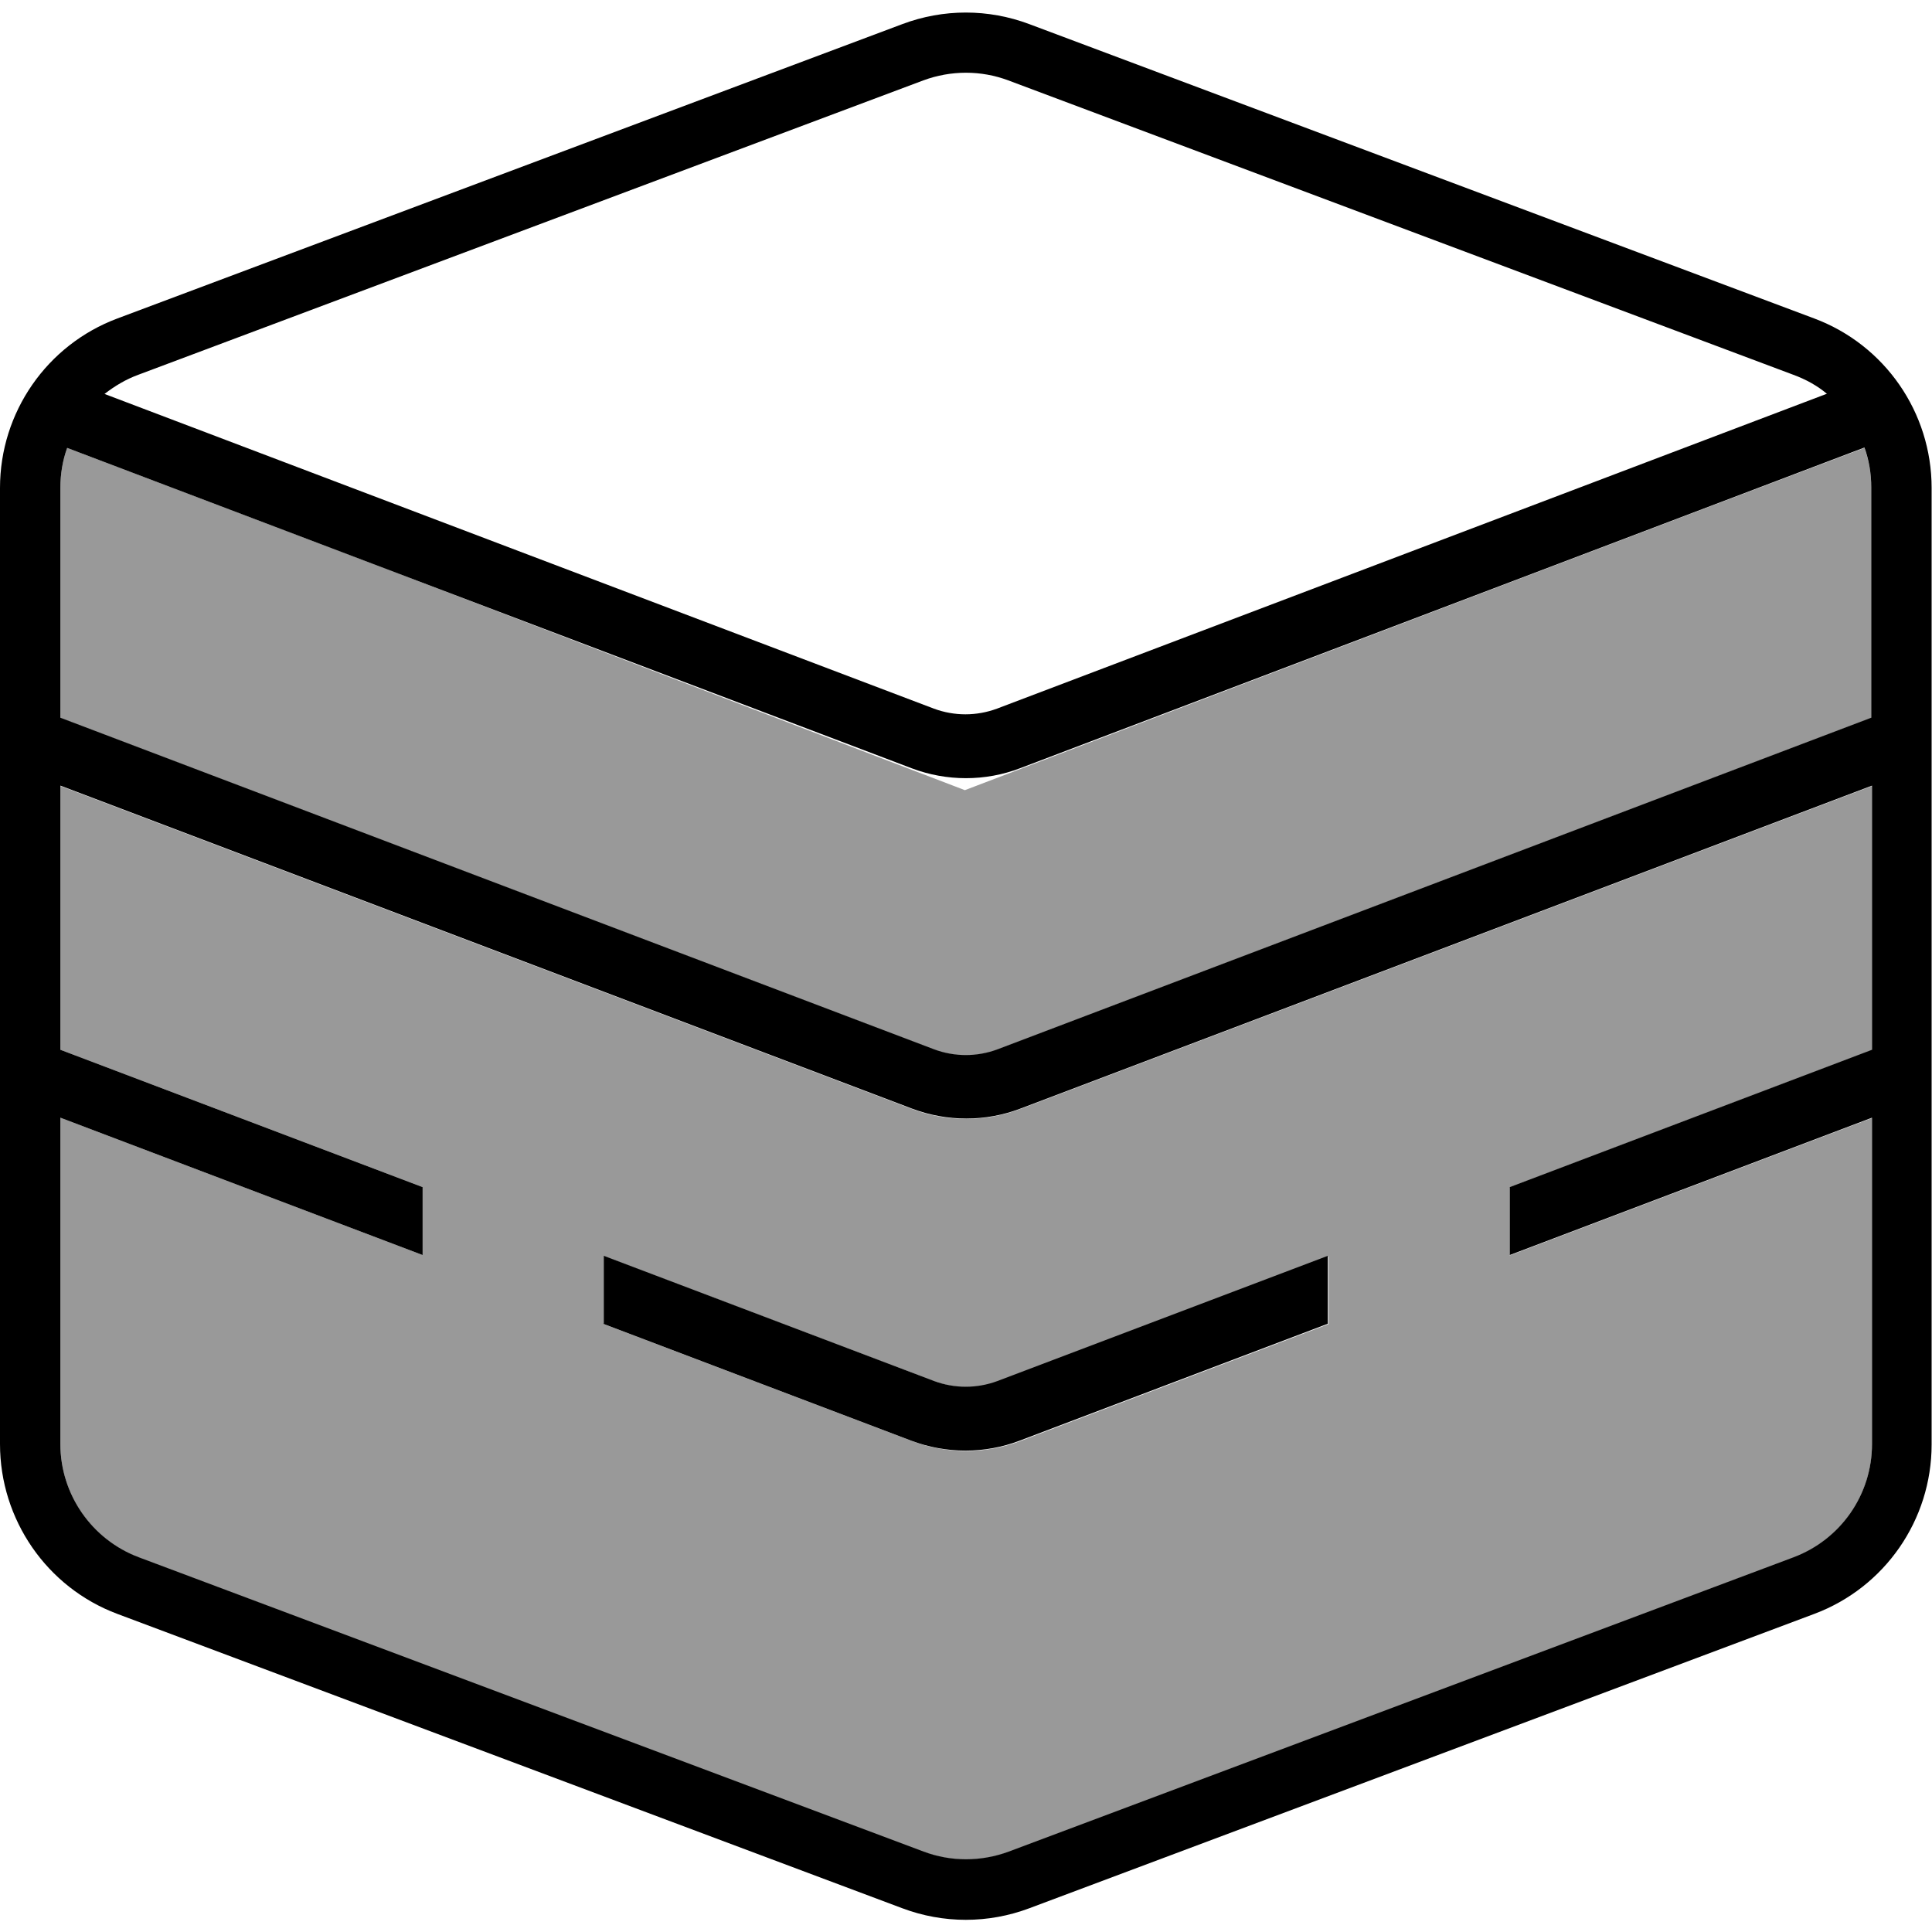 <svg fill="currentColor" xmlns="http://www.w3.org/2000/svg" viewBox="0 0 512 512"><!--! Font Awesome Pro 7.1.0 by @fontawesome - https://fontawesome.com License - https://fontawesome.com/license (Commercial License) Copyright 2025 Fonticons, Inc. --><path opacity=".4" fill="currentColor" d="M16 129.3c0-3.7 .6-7.3 1.8-10.6l81.3 30.8 156.6 59.9c111.9-42.7 191.4-72.9 238.4-90.7 1.2 3.3 1.8 6.9 1.8 10.6l0 61-231.6 87.9c-5.4 2-11.3 2-16.7 0l-231.6-87.9 0-61zm0 79l225.7 85.6c9.2 3.5 19.4 3.5 28.7 0l225.7-85.6 0 70-96 36.4 0 18 96-36.4 0 86.5c0 13.3-8.3 25.3-20.8 30l-208 78c-7.2 2.7-15.2 2.7-22.5 0l-208-78C24.3 408 16 396.1 16 382.7l0-86.5 96 36.4 0-18-96-36.4 0-70zM160 332.9l0 18 81.7 31c9.2 3.5 19.4 3.5 28.7 0l81.7-31 0-18-87.6 33.2c-5.4 2-11.3 2-16.7 0L160 332.9z"/><path fill="currentColor" d="M16 190.2l231.6 87.9c5.4 2 11.3 2 16.7 0l231.6-87.9 0-61c0-3.7-.6-7.3-1.8-10.6L270.3 203.6c-9.2 3.5-19.4 3.5-28.7 0L17.8 118.7c-1.2 3.3-1.8 6.9-1.8 10.6l0 61zm0 18l0 70 96 36.4 0 18-96-36.4 0 86.5c0 13.3 8.3 25.3 20.8 30l208 78c7.2 2.7 15.2 2.7 22.5 0l208-78c12.5-4.7 20.8-16.6 20.8-30l0-86.5-96 36.4 0-18 96-36.4 0-70-225.7 85.6c-9.2 3.5-19.4 3.5-28.7 0L16 208.2zM484.2 104.4c-2.6-2.2-5.7-3.9-9-5.1l-208-78c-7.2-2.7-15.2-2.7-22.5 0l-208 78c-3.3 1.2-6.3 3-9 5.1l219.8 83.4c5.4 2 11.3 2 16.7 0l219.8-83.4zM0 382.7L0 129.3c0-20 12.4-37.9 31.1-44.9l208-78c10.9-4.1 22.8-4.1 33.7 0l208 78c18.7 7 31.1 24.9 31.1 44.9l0 253.5c0 20-12.4 37.9-31.1 44.9l-208 78c-10.9 4.1-22.8 4.1-33.7 0l-208-78C12.4 420.7 0 402.7 0 382.7zm160-31.9l0-18 87.6 33.2c5.4 2 11.3 2 16.7 0l87.6-33.2 0 18-81.7 31c-9.2 3.5-19.4 3.5-28.7 0l-81.7-31z"/></svg>